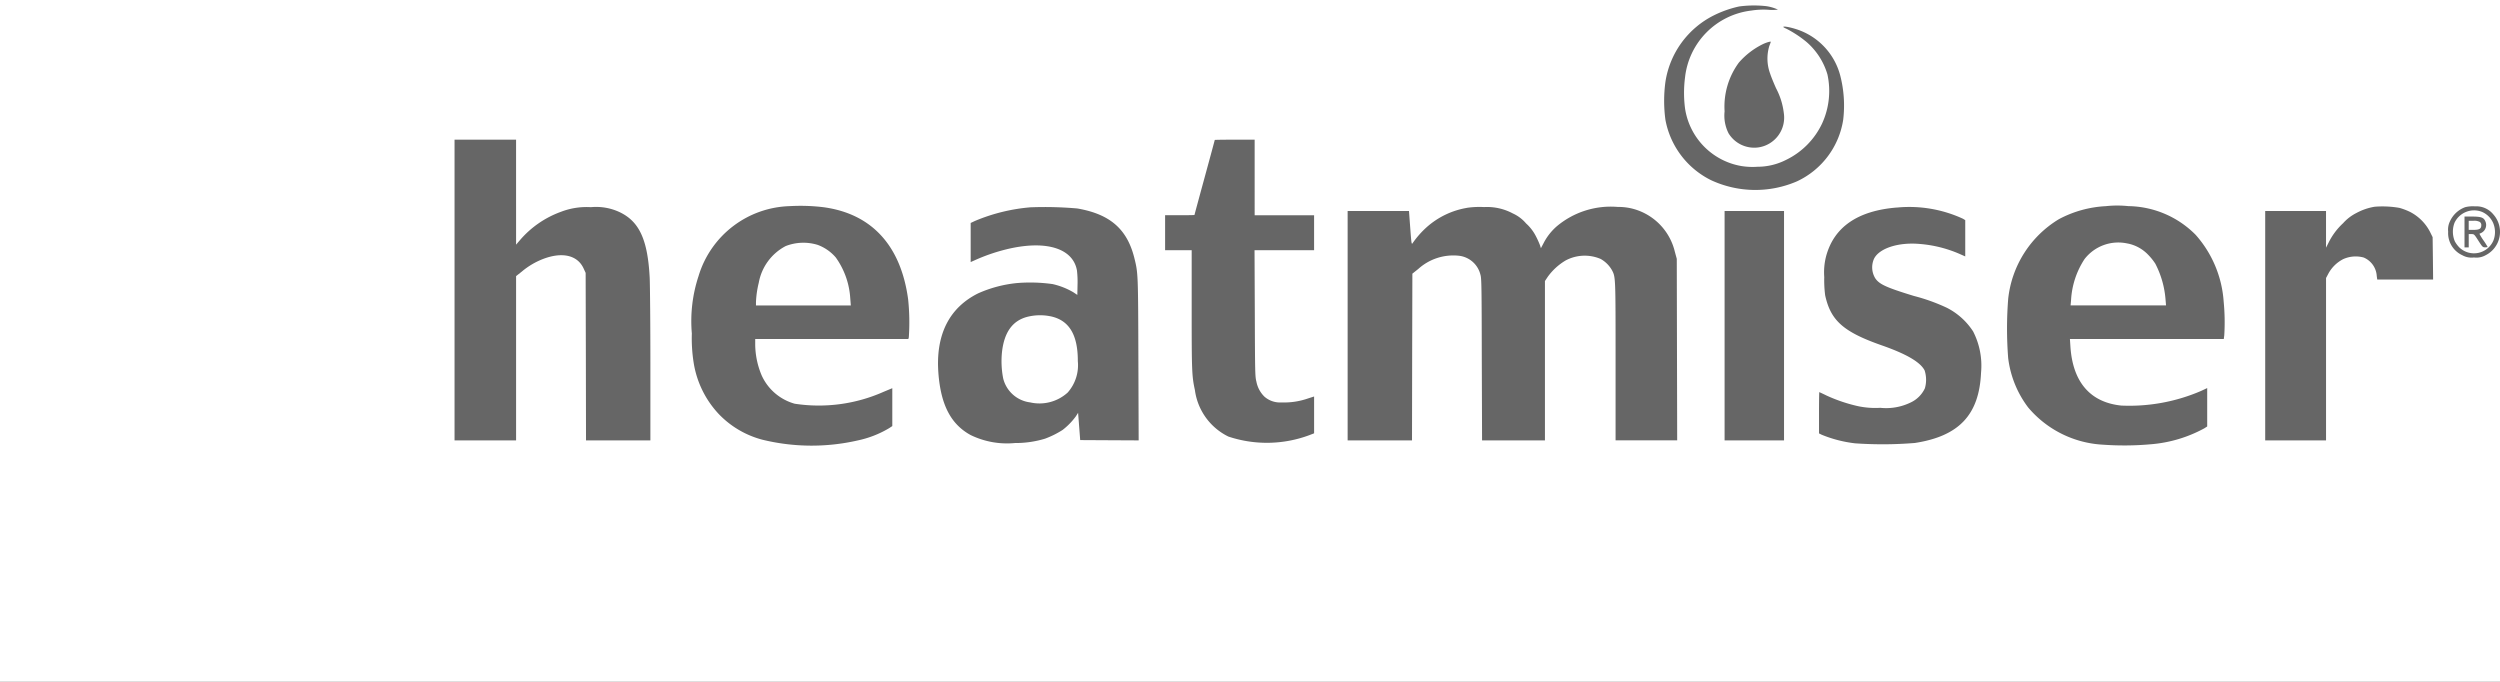 <svg xmlns="http://www.w3.org/2000/svg" xmlns:xlink="http://www.w3.org/1999/xlink" width="220" height="60" viewBox="0 0 220 60">
  <rect x="0" y="0" width="220" height="60" fill="#333333" stroke="none"/>
  <defs>
    <clipPath id="clip-_02">
      <rect width="220" height="60"/>
    </clipPath>
  </defs>
  <g id="_02" data-name="02" clip-path="url(#clip-_02)">
    <rect width="220" height="60" fill="#fff"/>
    <g id="heatmiser-logo" transform="translate(40 0.482)">
      <path id="Path_25404" data-name="Path 25404" d="M1736.208-631.809a9.59,9.59,0,0,0-2.265.8,7.868,7.868,0,0,0-4.235,5.847,12.485,12.485,0,0,0,0,3.323,7.427,7.427,0,0,0,4.013,5.317,9.239,9.239,0,0,0,7.576.1,7.19,7.19,0,0,0,4.056-5.41,10.563,10.563,0,0,0-.265-3.914,5.837,5.837,0,0,0-3.927-4.08c-.855-.265-1.44-.283-.813-.024a9.707,9.707,0,0,1,1.778,1.169,6.021,6.021,0,0,1,1.84,2.856,6.834,6.834,0,0,1-.462,4.3,6.759,6.759,0,0,1-3.188,3.225,5.55,5.55,0,0,1-2.511.6,6.164,6.164,0,0,1-1.44-.068,6.052,6.052,0,0,1-4.93-5.071,10.573,10.573,0,0,1,0-2.72,6.653,6.653,0,0,1,5.816-5.884,7.1,7.1,0,0,1,1.5-.074,3.893,3.893,0,0,0,.862-.013,3.77,3.77,0,0,0-1.065-.308,9.919,9.919,0,0,0-2.338.03Z" transform="translate(-1623.152 631.893)" fill="#666"/>
      <path id="Path_25405" data-name="Path 25405" d="M1819.446-579.921a6.716,6.716,0,0,0-2.191,1.662,6.539,6.539,0,0,0-1.256,4.291,3.448,3.448,0,0,0,.35,1.933A2.651,2.651,0,0,0,1819-570.8a2.649,2.649,0,0,0,2.21-3.018,6.2,6.2,0,0,0-.683-2.185c-.212-.476-.443-1.04-.511-1.262a3.828,3.828,0,0,1-.08-2.462,3.786,3.786,0,0,0,.129-.357C1820.061-580.137,1819.784-580.063,1819.446-579.921Z" transform="translate(-1704.235 583.286)" fill="#666"/>
      <path id="Path_25406" data-name="Path 25406" d="M0-426.768v13.232H5.416v-14.457l.511-.406a6.584,6.584,0,0,1,1.889-1.112c1.686-.635,3.01-.314,3.543.847l.178.388.019,7.367.013,7.373h5.665v-6.573c0-3.613-.031-7.094-.061-7.735-.172-3.329-.9-4.93-2.609-5.761A4.863,4.863,0,0,0,12-434.06a6.274,6.274,0,0,0-2.647.412,8.615,8.615,0,0,0-3.6,2.492l-.338.394V-440H0Z" transform="translate(0 451.809)" fill="#666"/>
      <path id="Path_25407" data-name="Path 25407" d="M1020.37-439.976c0,.018-.4,1.5-.892,3.3s-.892,3.282-.892,3.3-.578.024-1.292.024H1016v3.077h2.339v5.2c0,5.478.018,5.884.283,7.108a5.334,5.334,0,0,0,2.944,4.092A10.7,10.7,0,0,0,1028.7-414l.412-.159V-417.4l-.554.178a6.36,6.36,0,0,1-2.308.345,2.088,2.088,0,0,1-1.5-.5,2.507,2.507,0,0,1-.714-1.324c-.117-.443-.123-.72-.142-6.019l-.024-5.551h5.241v-3.077h-5.231V-440h-1.754C1021.157-440,1020.37-439.987,1020.37-439.976Z" transform="translate(-953.471 451.809)" fill="#666"/>
      <path id="Path_25408" data-name="Path 25408" d="M347.818-345.422a8.643,8.643,0,0,0-8.056,6.154,12.64,12.64,0,0,0-.591,5.053,13.735,13.735,0,0,0,.159,2.567,8.536,8.536,0,0,0,2.2,4.511,8.2,8.2,0,0,0,3.828,2.265,18.212,18.212,0,0,0,8.418.068,9.011,9.011,0,0,0,2.745-1.071l.29-.191V-329.4l-.781.326a14.044,14.044,0,0,1-7.81,1.04,4.529,4.529,0,0,1-2.894-2.468,7.153,7.153,0,0,1-.578-2.708v-.517h13.473l.043-.142a19.314,19.314,0,0,0-.061-3.367c-.64-4.712-3.2-7.509-7.422-8.087a16.632,16.632,0,0,0-2.965-.1Zm2.425,3.41a3.848,3.848,0,0,1,1.594,1.108,6.893,6.893,0,0,1,1.274,3.582l.05.64h-8.346v-.3a8.547,8.547,0,0,1,.246-1.7,4.552,4.552,0,0,1,2.369-3.225A4.279,4.279,0,0,1,350.243-342.012Z" transform="translate(-318.289 363.079)" fill="#666"/>
      <path id="Path_25409" data-name="Path 25409" d="M2228.537-345.756a9.82,9.82,0,0,0-4.123,1.145,9.342,9.342,0,0,0-4.462,7.022,33.458,33.458,0,0,0,0,5.207,8.992,8.992,0,0,0,1.76,4.341,9.25,9.25,0,0,0,6.579,3.274,26.158,26.158,0,0,0,4.216-.037,11.791,11.791,0,0,0,4.7-1.4l.259-.166v-3.379l-.511.24a15.93,15.93,0,0,1-7.053,1.3c-2.733-.283-4.271-2.074-4.474-5.2l-.043-.659h13.54l.043-.326a18.752,18.752,0,0,0-.053-2.96,9.851,9.851,0,0,0-2.462-5.876,8.492,8.492,0,0,0-5.927-2.53A9.278,9.278,0,0,0,2228.537-345.756Zm1.939,3.287a3.412,3.412,0,0,1,1.778.973,5.131,5.131,0,0,1,.646.8,8.2,8.2,0,0,1,.9,3.163l.043.511h-8.4l.043-.48a7.287,7.287,0,0,1,1.182-3.593,3.752,3.752,0,0,1,3.8-1.372Z" transform="translate(-2083.232 363.417)" fill="#666"/>
      <path id="Path_25410" data-name="Path 25410" d="M2598.63-344.586a5.094,5.094,0,0,0-1.6.549,3.937,3.937,0,0,0-1.175.9,5.828,5.828,0,0,0-1.287,1.73l-.216.424v-3.229H2589v20.187h5.354v-14.29l.2-.375a3.075,3.075,0,0,1,1.311-1.286,2.667,2.667,0,0,1,1.8-.142,1.885,1.885,0,0,1,1.151,1.625l.043.314h4.917l-.019-1.865-.024-1.865-.24-.486a4.078,4.078,0,0,0-1.759-1.742,5.756,5.756,0,0,0-.923-.349,8.706,8.706,0,0,0-2.185-.1Z" transform="translate(-2429.662 362.297)" fill="#666"/>
      <path id="Path_25411" data-name="Path 25411" d="M2852.1-344.682a2.357,2.357,0,0,0-1.354,1.237,1.641,1.641,0,0,0-.166.923,2.142,2.142,0,0,0,1.243,2.074,1.656,1.656,0,0,0,1.028.2,1.657,1.657,0,0,0,1.028-.2,2.3,2.3,0,0,0,1.226-1.641,2.306,2.306,0,0,0-.568-1.97,1.922,1.922,0,0,0-1.594-.688,2.778,2.778,0,0,0-.844.068Zm1.422.406a1.893,1.893,0,0,1,1.009.973,2.055,2.055,0,0,1,.031,1.563,1.862,1.862,0,0,1-1.335,1.088,1.861,1.861,0,0,1-1.656-.473,2.471,2.471,0,0,1-.4-.535,2.2,2.2,0,0,1-.031-1.641,1.9,1.9,0,0,1,2.383-.973Z" transform="translate(-2675.142 362.424)" fill="#666"/>
      <path id="Path_25412" data-name="Path 25412" d="M2874-328.65v1.354h.371v-1.169h.24c.234,0,.247.013.61.582s.387.582.6.582c.116,0,.215-.013.215-.031a6.429,6.429,0,0,0-.375-.591,4.841,4.841,0,0,1-.349-.572l.185-.086a.778.778,0,0,0,.333-1.015c-.135-.326-.375-.412-1.175-.412H2874Zm1.342-.886a.324.324,0,0,1,.134.3c0,.3-.172.4-.688.4h-.419v-.8h.419a1.032,1.032,0,0,1,.554.1Z" transform="translate(-2697.123 348.583)" fill="#666"/>
      <path id="Path_25413" data-name="Path 25413" d="M699.54-343.742a16.019,16.019,0,0,0-4.961,1.2l-.394.185v3.441l.357-.159a16.129,16.129,0,0,1,3.089-1.034c3.294-.726,5.576.024,5.908,1.939a8.818,8.818,0,0,1,.05,1.271l-.018.873-.363-.24a6.354,6.354,0,0,0-1.822-.714,14.2,14.2,0,0,0-3.089-.092,11.011,11.011,0,0,0-3.459.911c-2.567,1.28-3.754,3.68-3.49,7.053.216,2.769,1.1,4.468,2.837,5.416a7.315,7.315,0,0,0,3.908.7,8.851,8.851,0,0,0,2.634-.382,8.045,8.045,0,0,0,1.547-.769,5.891,5.891,0,0,0,1.165-1.194l.2-.314.092,1.2.092,1.2,2.573.014,2.572.013-.024-7.09c-.024-7.644-.024-7.624-.357-8.967-.635-2.541-2.141-3.853-5.009-4.351a32.943,32.943,0,0,0-4.035-.106Zm1.619,9.588c1.662.318,2.462,1.6,2.455,3.945a3.635,3.635,0,0,1-.886,2.769,3.682,3.682,0,0,1-3.3.874,2.8,2.8,0,0,1-2.382-2.111,7.881,7.881,0,0,1-.1-2.363c.2-1.686.9-2.683,2.16-3.04a4.591,4.591,0,0,1,2.05-.074Z" transform="translate(-648.766 361.496)" fill="#666"/>
      <path id="Path_25414" data-name="Path 25414" d="M1287.506-343.74a7.108,7.108,0,0,0-3.532,1.686,8.047,8.047,0,0,0-1.256,1.422c-.092.135-.106.053-.209-1.342l-.11-1.49H1277v20.187h5.665l.013-7.336.019-7.336.517-.412a4.605,4.605,0,0,1,3.576-1.165,2.2,2.2,0,0,1,1.9,1.686c.092.277.106,1.112.116,7.435l.024,7.127h5.533V-337.3l.246-.371a5.223,5.223,0,0,1,1.575-1.44,3.566,3.566,0,0,1,3.077-.135,2.607,2.607,0,0,1,1.01,1.01c.308.6.308.582.308,8.013v6.942H1306l-.018-7.984-.018-7.989-.166-.609a5.144,5.144,0,0,0-3.588-3.766,4.961,4.961,0,0,0-1.429-.191,7.385,7.385,0,0,0-5.4,1.723,5,5,0,0,0-1.145,1.477l-.228.43-.074-.24a7.4,7.4,0,0,0-.357-.794,3.9,3.9,0,0,0-.874-1.145,3.339,3.339,0,0,0-1.169-.88,4.8,4.8,0,0,0-2.523-.56,7.672,7.672,0,0,0-1.5.065Z" transform="translate(-1198.408 361.549)" fill="#666"/>
      <path id="Path_25415" data-name="Path 25415" d="M1957.882-343.513c-3.484.271-5.594,1.73-6.271,4.341a5.641,5.641,0,0,0-.15,1.785,10.5,10.5,0,0,0,.08,1.6c.486,2.228,1.606,3.219,4.967,4.4,2.2.769,3.41,1.482,3.785,2.21a2.7,2.7,0,0,1,.025,1.569,2.569,2.569,0,0,1-1.218,1.237,4.954,4.954,0,0,1-2.714.486,7.389,7.389,0,0,1-1.939-.142,13.886,13.886,0,0,1-2.763-.929c-.35-.172-.647-.308-.659-.308s-.025.818-.025,1.815v1.815l.234.117a11.1,11.1,0,0,0,2.936.757,34.939,34.939,0,0,0,5.262-.031c3.9-.6,5.668-2.488,5.828-6.2a6.587,6.587,0,0,0-.7-3.619,5.971,5.971,0,0,0-2.326-2.086,16.467,16.467,0,0,0-2.886-1.034c-2.445-.749-3.046-1.028-3.4-1.557a1.847,1.847,0,0,1-.106-1.717c.455-.917,2.118-1.459,3.971-1.305a10.954,10.954,0,0,1,3.514.862l.542.24V-342.4l-.2-.123a11.276,11.276,0,0,0-5.783-.988Z" transform="translate(-1830.927 361.291)" fill="#666"/>
      <path id="Path_25416" data-name="Path 25416" d="M1816-327.907v10.093h5.231V-338H1816Z" transform="translate(-1704.236 356.086)" fill="#666"/>
    </g>
  </g>
</svg>

